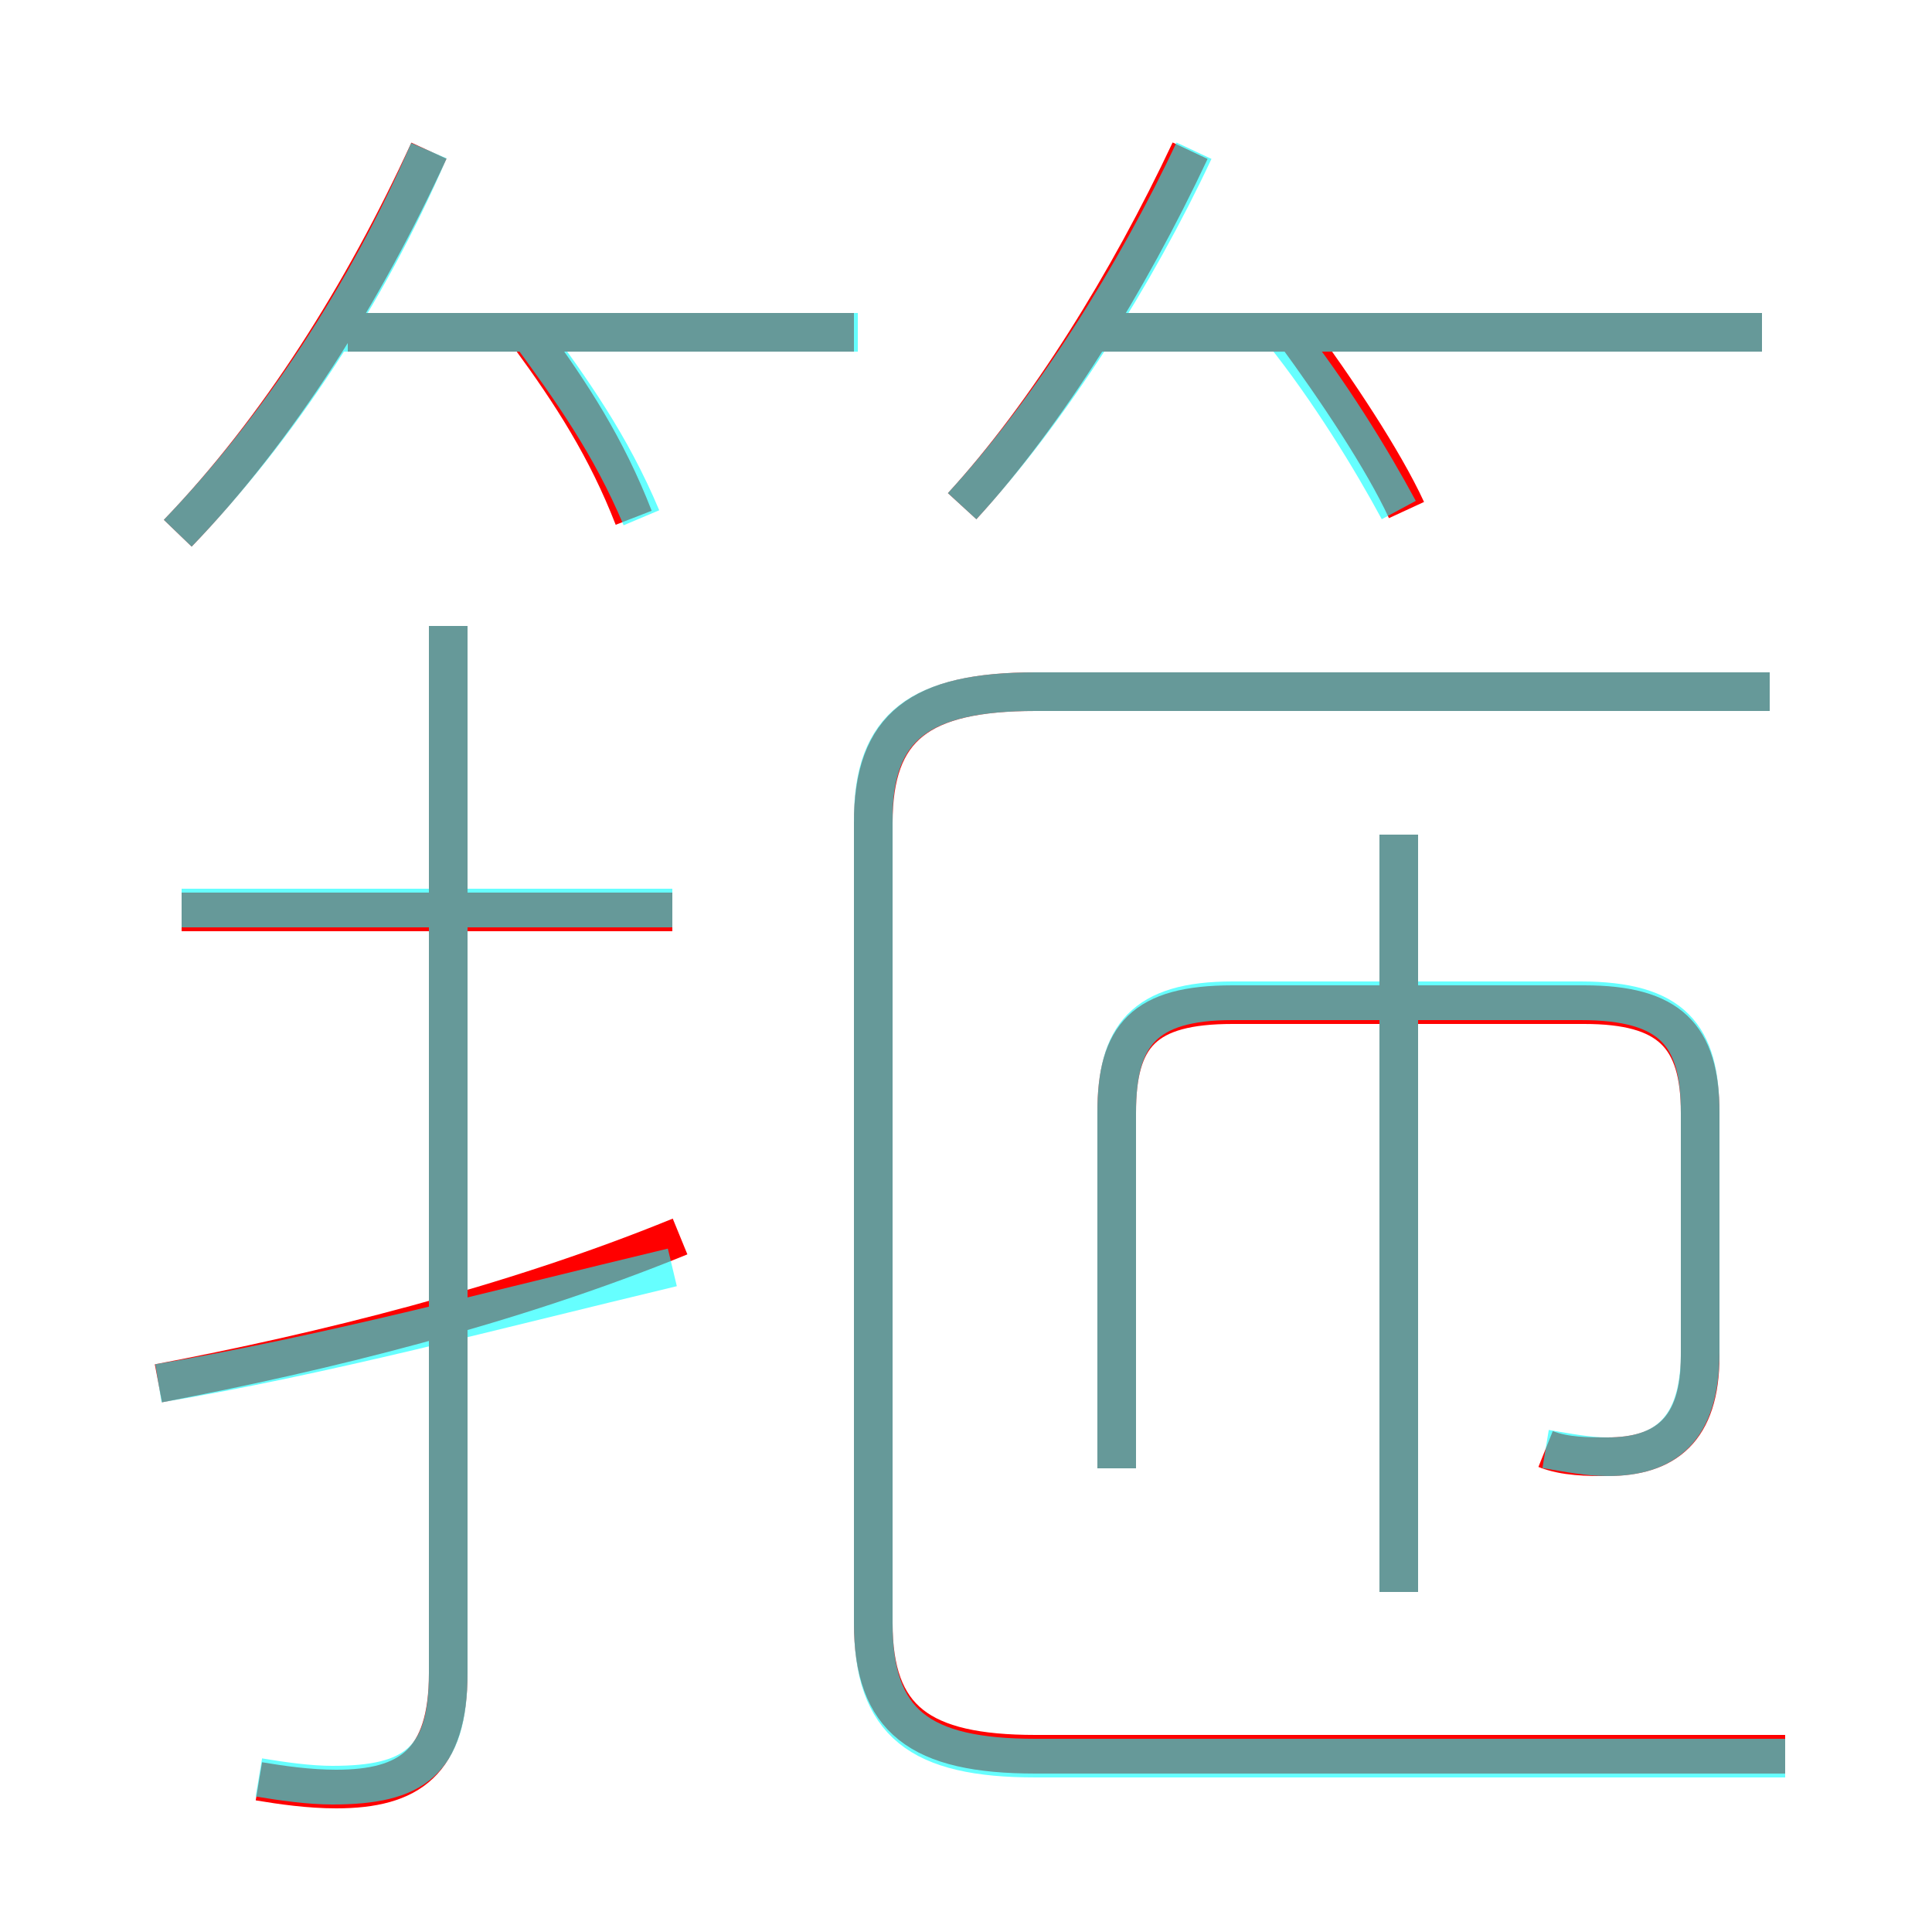 <?xml version='1.0' encoding='utf8'?>
<svg viewBox="0.0 -6.0 50.0 50.0" version="1.1" xmlns="http://www.w3.org/2000/svg">
<rect x="0.0" y="-6.0" width="50.0" height="50.0" fill="#333333" stroke="none"/>
<rect x="-1000" y="-1000" width="2000" height="2000" stroke="white" fill="white"/>
<g style="fill:none;stroke:rgba(255, 0, 0, 1);  stroke-width:1"><path d="M 46.2 1.4 L 26.8 1.4 C 23.8 1.4 22.6 0.5 22.6 -2.0 L 22.6 -22.7 C 22.6 -25.2 23.8 -26.1 26.8 -26.1 L 45.8 -26.1 M 4.1 -8.2 C 8.3 -9.0 13.2 -10.2 17.6 -12.0 M 6.7 2.1 C 7.3 2.2 8.0 2.3 8.7 2.3 C 10.6 2.3 11.6 1.6 11.6 -0.7 L 11.6 -27.8 M 17.4 -20.4 L 4.7 -20.4 M 4.6 -30.2 C 7.2 -32.9 9.4 -36.4 11.1 -40.1 M 16.4 -30.6 C 15.7 -32.4 14.8 -33.8 13.7 -35.3 M 40.0 -6.5 C 40.5 -6.3 41.1 -6.3 41.6 -6.3 C 43.1 -6.3 44.0 -7.0 44.0 -8.9 L 44.0 -15.2 C 44.0 -17.2 43.2 -18.0 41.0 -18.0 L 31.9 -18.0 C 29.6 -18.0 28.9 -17.2 28.9 -15.2 L 28.9 -6.0 M 36.2 -2.8 L 36.2 -22.4 M 22.1 -35.4 L 9.0 -35.4 M 24.9 -30.9 C 27.1 -33.3 29.2 -36.7 30.8 -40.1 M 36.4 -30.8 C 35.8 -32.1 34.6 -33.9 33.5 -35.4 M 45.6 -35.4 L 28.2 -35.4" transform="translate(0.0 38.0)" />
</g>
<g style="fill:none;stroke:rgba(0, 255, 255, 0.6);  stroke-width:1">
<path d="M 46.2 1.5 L 26.8 1.5 C 23.8 1.5 22.6 0.6 22.6 -2.0 L 22.6 -22.8 C 22.6 -25.2 23.8 -26.1 26.8 -26.1 L 45.8 -26.1 M 4.1 -8.2 C 8.3 -8.9 12.8 -10.1 17.4 -11.2 M 6.7 2.0 C 7.3 2.1 8.0 2.2 8.6 2.2 C 10.7 2.2 11.6 1.6 11.6 -0.7 L 11.6 -27.8 M 17.4 -20.5 L 4.7 -20.5 M 16.6 -30.6 C 15.8 -32.5 14.8 -33.9 13.7 -35.4 M 4.6 -30.2 C 7.2 -32.9 9.5 -36.4 11.1 -40.1 M 36.2 -2.8 L 36.2 -22.4 M 40.0 -6.5 C 40.6 -6.4 41.1 -6.3 41.6 -6.3 C 43.1 -6.3 44.0 -7.0 44.0 -9.0 L 44.0 -15.2 C 44.0 -17.2 43.3 -18.1 40.9 -18.1 L 31.9 -18.1 C 29.6 -18.1 28.9 -17.2 28.9 -15.2 L 28.9 -6.0 M 22.2 -35.4 L 8.8 -35.4 M 36.2 -30.8 C 35.5 -32.1 34.4 -33.9 33.2 -35.4 M 24.9 -30.9 C 27.2 -33.4 29.4 -36.9 30.9 -40.1 M 45.6 -35.4 L 28.1 -35.4" transform="translate(0.0 38.0)" />
</g>
</svg>